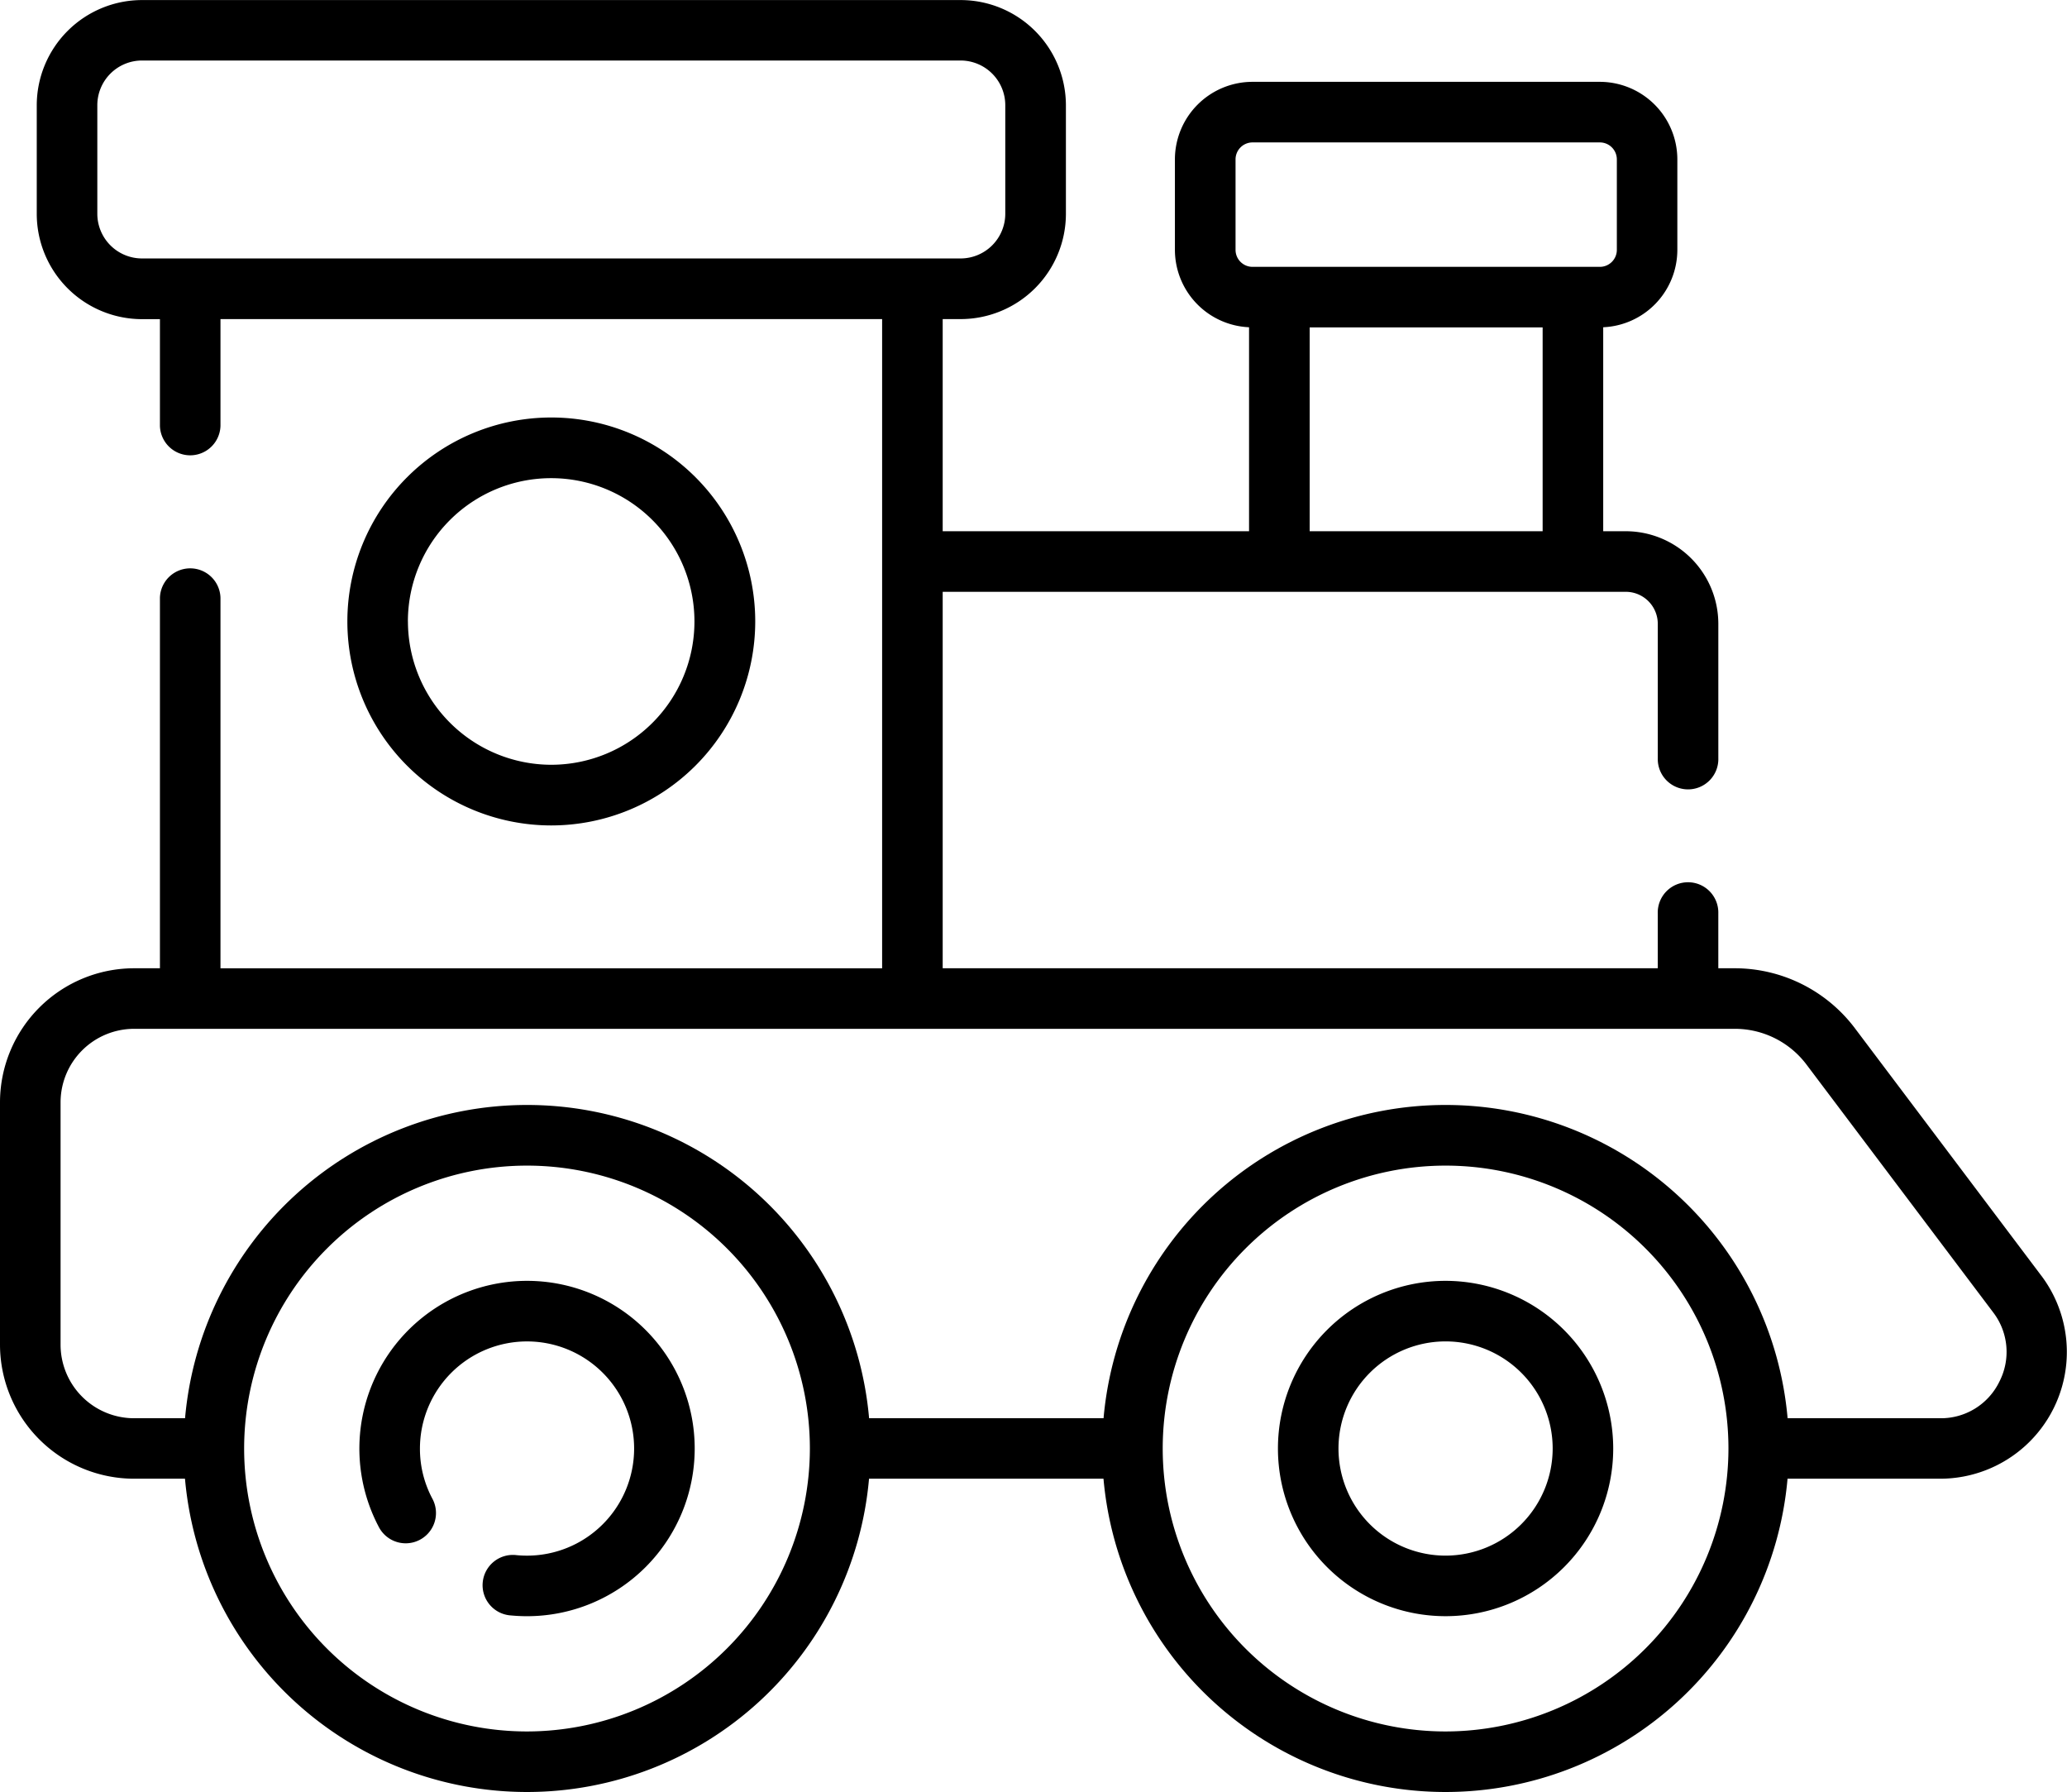 <svg id="_001-toy-train" data-name="001-toy-train" xmlns="http://www.w3.org/2000/svg" width="95.214" height="82.533" viewBox="0 0 95.214 82.533">
  <path id="Path_470" data-name="Path 470" d="M104.829,146.9a9.394,9.394,0,1,0-9.394,9.394A9.4,9.4,0,0,0,104.829,146.9Zm-16,0a6.6,6.6,0,1,1,6.6,6.6A6.612,6.612,0,0,1,88.831,146.9Z" transform="translate(-70.04 -118.278)"/>
  <path id="Path_471" data-name="Path 471" d="M94.034,92.854l-8.6-11.414a6.935,6.935,0,0,0-5.512-2.749h-.77V76.162a1.395,1.395,0,1,0-2.789,0v2.529H43.424V61.353H74.89a1.476,1.476,0,0,1,1.474,1.474V69.02a1.395,1.395,0,1,0,2.789,0V62.827a4.269,4.269,0,0,0-4.264-4.264H73.85V49.169a3.573,3.573,0,0,0,3.415-3.564V41.438a3.576,3.576,0,0,0-3.572-3.572h-16a3.576,3.576,0,0,0-3.572,3.572v4.167a3.573,3.573,0,0,0,3.415,3.564v9.394H43.424v-9.77h.826A4.853,4.853,0,0,0,49.1,43.946v-5A4.853,4.853,0,0,0,44.249,34.1H6.541a4.853,4.853,0,0,0-4.848,4.848v5a4.853,4.853,0,0,0,4.848,4.848h.826v4.913a1.395,1.395,0,0,0,2.789,0V48.793H40.634v29.9H10.156V61.63a1.395,1.395,0,0,0-2.789,0V78.691H6.176A6.183,6.183,0,0,0,0,84.867V96.029A6.183,6.183,0,0,0,6.176,102.2H8.521a15.816,15.816,0,0,0,31.51,0h10.8a15.816,15.816,0,0,0,31.51,0h7.027a5.838,5.838,0,0,0,4.664-9.35ZM71.06,58.563H60.329V49.177H71.06ZM56.914,45.605V41.438a.783.783,0,0,1,.782-.782h16a.783.783,0,0,1,.782.782v4.167a.783.783,0,0,1-.782.782h-16A.783.783,0,0,1,56.914,45.605ZM6.541,46a2.06,2.06,0,0,1-2.058-2.058v-5a2.06,2.06,0,0,1,2.058-2.058H44.249a2.06,2.06,0,0,1,2.058,2.058v5A2.06,2.06,0,0,1,44.249,46ZM24.276,113.84a13.03,13.03,0,1,1,13.03-13.03A13.045,13.045,0,0,1,24.276,113.84Zm42.313,0a13.03,13.03,0,1,1,13.03-13.03A13.045,13.045,0,0,1,66.589,113.84ZM92.1,97.727a2.992,2.992,0,0,1-2.728,1.688H82.344a15.816,15.816,0,0,0-31.51,0h-10.8a15.816,15.816,0,0,0-31.51,0H6.176A3.39,3.39,0,0,1,2.79,96.029V84.867A3.39,3.39,0,0,1,6.176,81.48H79.924a4.131,4.131,0,0,1,3.284,1.638l8.6,11.414A2.993,2.993,0,0,1,92.1,97.727Z" transform="translate(0 -34.097)"/>
  <path id="Path_472" data-name="Path 472" d="M96.738,351.307a7.725,7.725,0,0,0-6.812,11.362,1.395,1.395,0,0,0,2.46-1.316,4.871,4.871,0,0,1-.58-2.323,4.933,4.933,0,1,1,4.933,4.933c-.159,0-.319-.007-.475-.022A1.395,1.395,0,1,0,96,366.717c.243.023.492.035.74.035a7.722,7.722,0,1,0,0-15.445Z" transform="translate(-72.462 -292.317)"/>
  <path id="Path_473" data-name="Path 473" d="M324.268,351.307a7.722,7.722,0,1,0,7.722,7.722A7.731,7.731,0,0,0,324.268,351.307Zm0,12.655a4.933,4.933,0,1,1,4.933-4.933A4.938,4.938,0,0,1,324.268,363.962Z" transform="translate(-257.679 -292.317)"/>
</svg>
